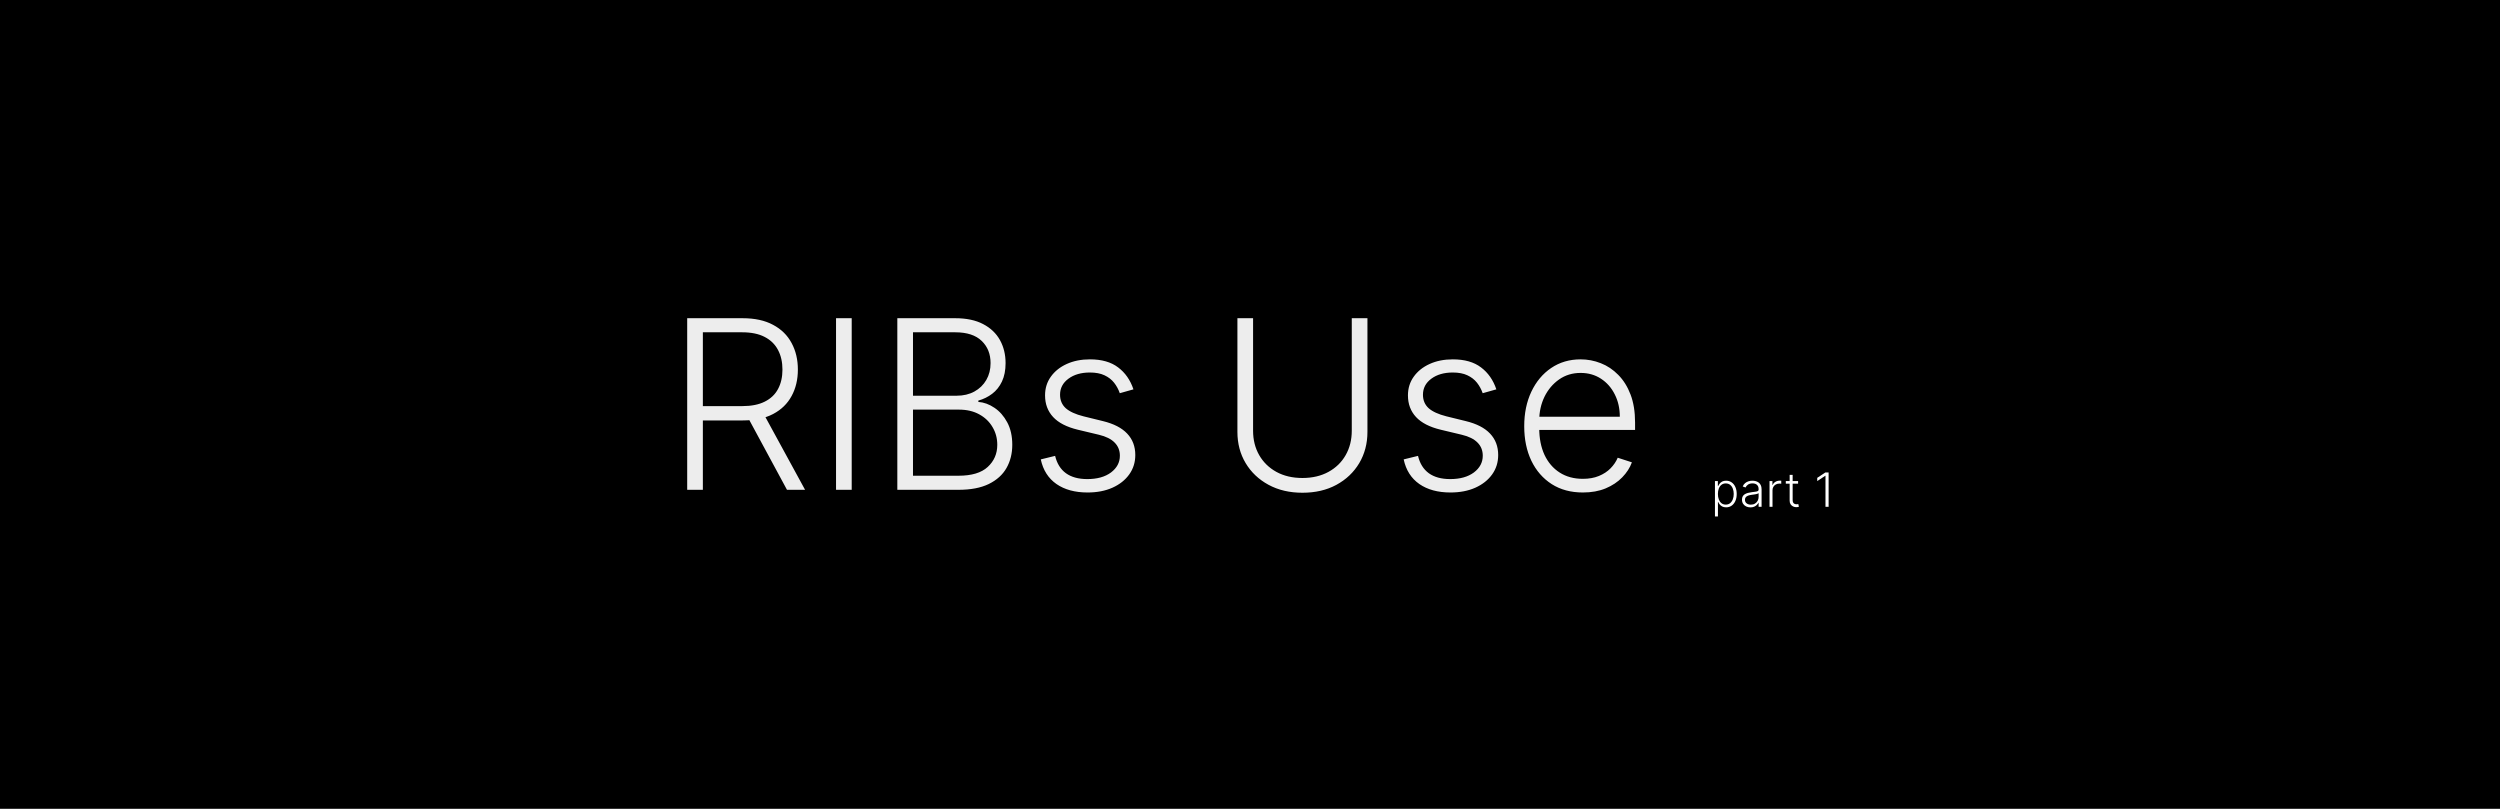 <svg width="2649" height="857" viewBox="0 0 2649 857" fill="none" xmlns="http://www.w3.org/2000/svg">
<rect width="2649" height="857" fill="black"/>
<path d="M728.148 519V337.182H786.83C799.733 337.182 810.505 339.52 819.146 344.195C827.846 348.812 834.386 355.233 838.766 363.46C843.205 371.628 845.424 381.009 845.424 391.603C845.424 402.197 843.205 411.549 838.766 419.657C834.386 427.765 827.875 434.098 819.234 438.656C810.593 443.213 799.881 445.491 787.097 445.491H737.114V430.31H786.653C796.122 430.31 803.994 428.742 810.268 425.605C816.601 422.468 821.306 418 824.384 412.2C827.52 406.399 829.089 399.534 829.089 391.603C829.089 383.672 827.52 376.747 824.384 370.829C821.247 364.851 816.512 360.235 810.179 356.979C803.905 353.724 795.974 352.097 786.386 352.097H744.749V519H728.148ZM808.315 436.969L853.059 519H833.883L789.582 436.969H808.315ZM902.464 337.182V519H885.863V337.182H902.464ZM950.804 519V337.182H1012.15C1023.99 337.182 1033.84 339.253 1041.71 343.396C1049.64 347.539 1055.59 353.192 1059.56 360.353C1063.52 367.514 1065.51 375.652 1065.51 384.767C1065.51 392.343 1064.23 398.824 1061.69 404.21C1059.14 409.595 1055.68 413.946 1051.3 417.26C1046.92 420.574 1042.04 422.971 1036.65 424.451V425.871C1042.51 426.286 1048.19 428.357 1053.7 432.086C1059.2 435.755 1063.73 440.905 1067.28 447.533C1070.83 454.162 1072.61 462.093 1072.61 471.326C1072.61 480.5 1070.57 488.697 1066.48 495.918C1062.4 503.079 1056.12 508.731 1047.66 512.874C1039.26 516.958 1028.54 519 1015.52 519H950.804ZM967.406 504.085H1015.52C1029.55 504.085 1039.91 500.978 1046.6 494.763C1053.34 488.549 1056.72 480.737 1056.72 471.326C1056.72 464.401 1055.03 458.128 1051.66 452.505C1048.34 446.823 1043.64 442.325 1037.54 439.011C1031.5 435.696 1024.4 434.039 1016.23 434.039H967.406V504.085ZM967.406 419.302H1013.66C1020.82 419.302 1027.09 417.822 1032.48 414.863C1037.87 411.904 1042.07 407.82 1045.09 402.612C1048.11 397.403 1049.61 391.455 1049.61 384.767C1049.61 375.12 1046.48 367.278 1040.2 361.241C1033.93 355.145 1024.58 352.097 1012.15 352.097H967.406V419.302ZM1201 412.555L1186.53 416.638C1185.11 412.555 1183.1 408.856 1180.5 405.541C1177.89 402.227 1174.49 399.593 1170.29 397.64C1166.14 395.687 1160.99 394.71 1154.84 394.71C1145.61 394.71 1138.03 396.9 1132.11 401.28C1126.19 405.66 1123.23 411.312 1123.23 418.237C1123.23 424.096 1125.25 428.86 1129.27 432.53C1133.35 436.14 1139.63 439.011 1148.09 441.141L1168.69 446.202C1180.11 448.983 1188.66 453.393 1194.35 459.43C1200.09 465.467 1202.96 473.042 1202.96 482.157C1202.96 489.851 1200.83 496.687 1196.56 502.665C1192.3 508.643 1186.36 513.348 1178.72 516.781C1171.14 520.154 1162.36 521.841 1152.35 521.841C1139.04 521.841 1128.06 518.852 1119.42 512.874C1110.78 506.837 1105.24 498.137 1102.81 486.773L1118 483.045C1119.95 491.153 1123.77 497.279 1129.45 501.422C1135.19 505.565 1142.74 507.636 1152.09 507.636C1162.56 507.636 1170.94 505.299 1177.21 500.623C1183.48 495.888 1186.62 489.969 1186.62 482.867C1186.62 477.363 1184.79 472.746 1181.12 469.018C1177.45 465.23 1171.88 462.448 1164.43 460.673L1142.14 455.346C1130.31 452.505 1121.55 448.007 1115.87 441.852C1110.18 435.696 1107.34 428.061 1107.34 418.947C1107.34 411.43 1109.38 404.831 1113.47 399.149C1117.55 393.408 1123.17 388.91 1130.34 385.655C1137.5 382.4 1145.67 380.772 1154.84 380.772C1167.33 380.772 1177.3 383.613 1184.76 389.295C1192.27 394.917 1197.69 402.671 1201 412.555ZM1432.34 337.182H1448.94V457.565C1448.94 469.935 1446.04 481.003 1440.24 490.768C1434.44 500.475 1426.36 508.139 1416 513.762C1405.7 519.326 1393.72 522.107 1380.05 522.107C1366.43 522.107 1354.45 519.296 1344.09 513.673C1333.73 508.051 1325.66 500.386 1319.86 490.68C1314.06 480.973 1311.16 469.935 1311.16 457.565V337.182H1327.76V456.411C1327.76 466.058 1329.92 474.67 1334.24 482.246C1338.56 489.762 1344.62 495.681 1352.44 500.001C1360.31 504.322 1369.51 506.482 1380.05 506.482C1390.58 506.482 1399.79 504.322 1407.66 500.001C1415.53 495.681 1421.6 489.762 1425.86 482.246C1430.18 474.67 1432.34 466.058 1432.34 456.411V337.182ZM1585.53 412.555L1571.05 416.638C1569.63 412.555 1567.62 408.856 1565.02 405.541C1562.41 402.227 1559.01 399.593 1554.81 397.64C1550.66 395.687 1545.52 394.71 1539.36 394.71C1530.13 394.71 1522.55 396.9 1516.63 401.28C1510.71 405.66 1507.76 411.312 1507.76 418.237C1507.76 424.096 1509.77 428.86 1513.79 432.53C1517.88 436.14 1524.15 439.011 1532.61 441.141L1553.21 446.202C1564.63 448.983 1573.19 453.393 1578.87 459.43C1584.61 465.467 1587.48 473.042 1587.48 482.157C1587.48 489.851 1585.35 496.687 1581.09 502.665C1576.82 508.643 1570.88 513.348 1563.24 516.781C1555.67 520.154 1546.88 521.841 1536.87 521.841C1523.56 521.841 1512.58 518.852 1503.94 512.874C1495.3 506.837 1489.76 498.137 1487.34 486.773L1502.52 483.045C1504.47 491.153 1508.29 497.279 1513.97 501.422C1519.71 505.565 1527.26 507.636 1536.61 507.636C1547.08 507.636 1555.46 505.299 1561.73 500.623C1568.01 495.888 1571.14 489.969 1571.14 482.867C1571.14 477.363 1569.31 472.746 1565.64 469.018C1561.97 465.23 1556.41 462.448 1548.95 460.673L1526.67 455.346C1514.83 452.505 1506.07 448.007 1500.39 441.852C1494.7 435.696 1491.86 428.061 1491.86 418.947C1491.86 411.43 1493.91 404.831 1497.99 399.149C1502.07 393.408 1507.7 388.91 1514.86 385.655C1522.02 382.4 1530.19 380.772 1539.36 380.772C1551.85 380.772 1561.82 383.613 1569.28 389.295C1576.8 394.917 1582.21 402.671 1585.53 412.555ZM1677.21 521.841C1664.49 521.841 1653.48 518.882 1644.19 512.963C1634.89 506.985 1627.7 498.729 1622.61 488.194C1617.58 477.6 1615.07 465.407 1615.07 451.617C1615.07 437.886 1617.58 425.694 1622.61 415.04C1627.7 404.328 1634.72 395.953 1643.65 389.916C1652.65 383.82 1663.04 380.772 1674.81 380.772C1682.21 380.772 1689.34 382.133 1696.21 384.856C1703.08 387.519 1709.23 391.633 1714.68 397.196C1720.18 402.7 1724.53 409.655 1727.73 418.059C1730.92 426.404 1732.52 436.288 1732.52 447.711V455.523H1625.99V441.585H1716.36C1716.36 432.826 1714.59 424.954 1711.04 417.97C1707.54 410.927 1702.66 405.364 1696.39 401.28C1690.17 397.196 1682.98 395.154 1674.81 395.154C1666.17 395.154 1658.57 397.462 1652 402.079C1645.43 406.695 1640.28 412.791 1636.55 420.367C1632.88 427.943 1631.02 436.229 1630.96 445.225V453.57C1630.96 464.401 1632.82 473.871 1636.55 481.979C1640.34 490.029 1645.69 496.273 1652.62 500.712C1659.54 505.151 1667.74 507.37 1677.21 507.37C1683.66 507.37 1689.31 506.364 1694.17 504.352C1699.08 502.339 1703.19 499.646 1706.51 496.273C1709.88 492.84 1712.43 489.082 1714.14 484.998L1729.15 489.881C1727.07 495.622 1723.67 500.919 1718.94 505.772C1714.26 510.625 1708.4 514.531 1701.36 517.491C1694.37 520.391 1686.33 521.841 1677.21 521.841Z" fill="#EDEDED"/>
<path d="M1817.17 547.227V509.727H1820.24V514.93H1820.62C1821 514.113 1821.52 513.278 1822.18 512.426C1822.84 511.562 1823.72 510.834 1824.81 510.242C1825.91 509.65 1827.29 509.354 1828.96 509.354C1831.21 509.354 1833.18 509.946 1834.86 511.13C1836.55 512.302 1837.86 513.947 1838.8 516.066C1839.75 518.173 1840.22 520.629 1840.22 523.435C1840.22 526.252 1839.75 528.72 1838.8 530.839C1837.86 532.958 1836.55 534.609 1834.86 535.793C1833.18 536.976 1831.22 537.568 1829 537.568C1827.35 537.568 1825.97 537.272 1824.86 536.68C1823.76 536.089 1822.87 535.361 1822.18 534.496C1821.5 533.621 1820.98 532.768 1820.62 531.94H1820.33V547.227H1817.17ZM1820.3 523.381C1820.3 525.583 1820.62 527.536 1821.27 529.241C1821.94 530.933 1822.88 532.265 1824.12 533.236C1825.36 534.195 1826.86 534.674 1828.62 534.674C1830.44 534.674 1831.96 534.177 1833.21 533.183C1834.46 532.176 1835.41 530.821 1836.06 529.116C1836.73 527.412 1837.06 525.5 1837.06 523.381C1837.06 521.286 1836.73 519.398 1836.08 517.717C1835.44 516.036 1834.5 514.705 1833.24 513.722C1831.99 512.728 1830.45 512.231 1828.62 512.231C1826.85 512.231 1825.34 512.71 1824.1 513.669C1822.85 514.616 1821.91 515.93 1821.26 517.611C1820.62 519.28 1820.3 521.203 1820.3 523.381ZM1854.77 537.621C1853.12 537.621 1851.62 537.302 1850.26 536.663C1848.9 536.012 1847.82 535.076 1847.01 533.857C1846.21 532.626 1845.8 531.135 1845.8 529.383C1845.8 528.033 1846.06 526.897 1846.57 525.974C1847.08 525.05 1847.8 524.293 1848.73 523.701C1849.67 523.109 1850.78 522.642 1852.05 522.298C1853.33 521.955 1854.74 521.689 1856.28 521.499C1857.81 521.31 1859.1 521.144 1860.15 521.002C1861.22 520.86 1862.03 520.635 1862.58 520.327C1863.14 520.02 1863.42 519.522 1863.42 518.836V518.197C1863.42 516.338 1862.86 514.876 1861.75 513.811C1860.65 512.734 1859.06 512.195 1856.99 512.195C1855.02 512.195 1853.42 512.627 1852.18 513.491C1850.95 514.356 1850.08 515.374 1849.59 516.545L1846.58 515.462C1847.2 513.971 1848.05 512.781 1849.14 511.893C1850.23 510.994 1851.45 510.349 1852.8 509.958C1854.15 509.556 1855.52 509.354 1856.9 509.354C1857.94 509.354 1859.03 509.491 1860.15 509.763C1861.29 510.035 1862.34 510.509 1863.31 511.183C1864.28 511.846 1865.07 512.775 1865.67 513.971C1866.28 515.155 1866.58 516.658 1866.58 518.481V537H1863.42V532.685H1863.22C1862.84 533.49 1862.28 534.272 1861.54 535.029C1860.79 535.787 1859.85 536.408 1858.73 536.893C1857.61 537.379 1856.29 537.621 1854.77 537.621ZM1855.2 534.727C1856.88 534.727 1858.33 534.354 1859.56 533.609C1860.8 532.863 1861.74 531.875 1862.41 530.643C1863.08 529.401 1863.42 528.033 1863.42 526.542V522.6C1863.18 522.825 1862.78 523.026 1862.23 523.204C1861.68 523.381 1861.05 523.541 1860.33 523.683C1859.62 523.813 1858.91 523.926 1858.2 524.021C1857.49 524.115 1856.85 524.198 1856.28 524.269C1854.74 524.459 1853.43 524.754 1852.34 525.157C1851.25 525.559 1850.41 526.116 1849.83 526.826C1849.25 527.524 1848.96 528.424 1848.96 529.525C1848.96 531.182 1849.56 532.466 1850.74 533.378C1851.92 534.277 1853.41 534.727 1855.2 534.727ZM1874.99 537V509.727H1878.06V513.918H1878.29C1878.83 512.545 1879.78 511.438 1881.13 510.597C1882.49 509.745 1884.03 509.319 1885.75 509.319C1886.01 509.319 1886.3 509.325 1886.62 509.337C1886.93 509.348 1887.2 509.36 1887.41 509.372V512.586C1887.27 512.562 1887.02 512.527 1886.67 512.479C1886.31 512.432 1885.93 512.408 1885.51 512.408C1884.09 512.408 1882.83 512.71 1881.71 513.314C1880.61 513.906 1879.74 514.728 1879.1 515.782C1878.47 516.835 1878.15 518.037 1878.15 519.386V537H1874.99ZM1905.26 509.727V512.479H1892.24V509.727H1905.26ZM1896.31 503.193H1899.49V529.88C1899.49 531.016 1899.68 531.91 1900.07 532.561C1900.46 533.2 1900.97 533.656 1901.6 533.928C1902.23 534.189 1902.9 534.319 1903.61 534.319C1904.02 534.319 1904.38 534.295 1904.67 534.248C1904.97 534.189 1905.23 534.129 1905.45 534.07L1906.13 536.929C1905.82 537.047 1905.44 537.154 1904.99 537.249C1904.54 537.355 1903.99 537.408 1903.32 537.408C1902.16 537.408 1901.04 537.154 1899.97 536.645C1898.9 536.136 1898.03 535.378 1897.34 534.372C1896.65 533.366 1896.31 532.117 1896.31 530.626V503.193ZM1937.6 500.636V537H1934.28V504.116H1934.06L1925.54 509.781V506.336L1934.13 500.636H1937.6Z" fill="white"/>
</svg>
